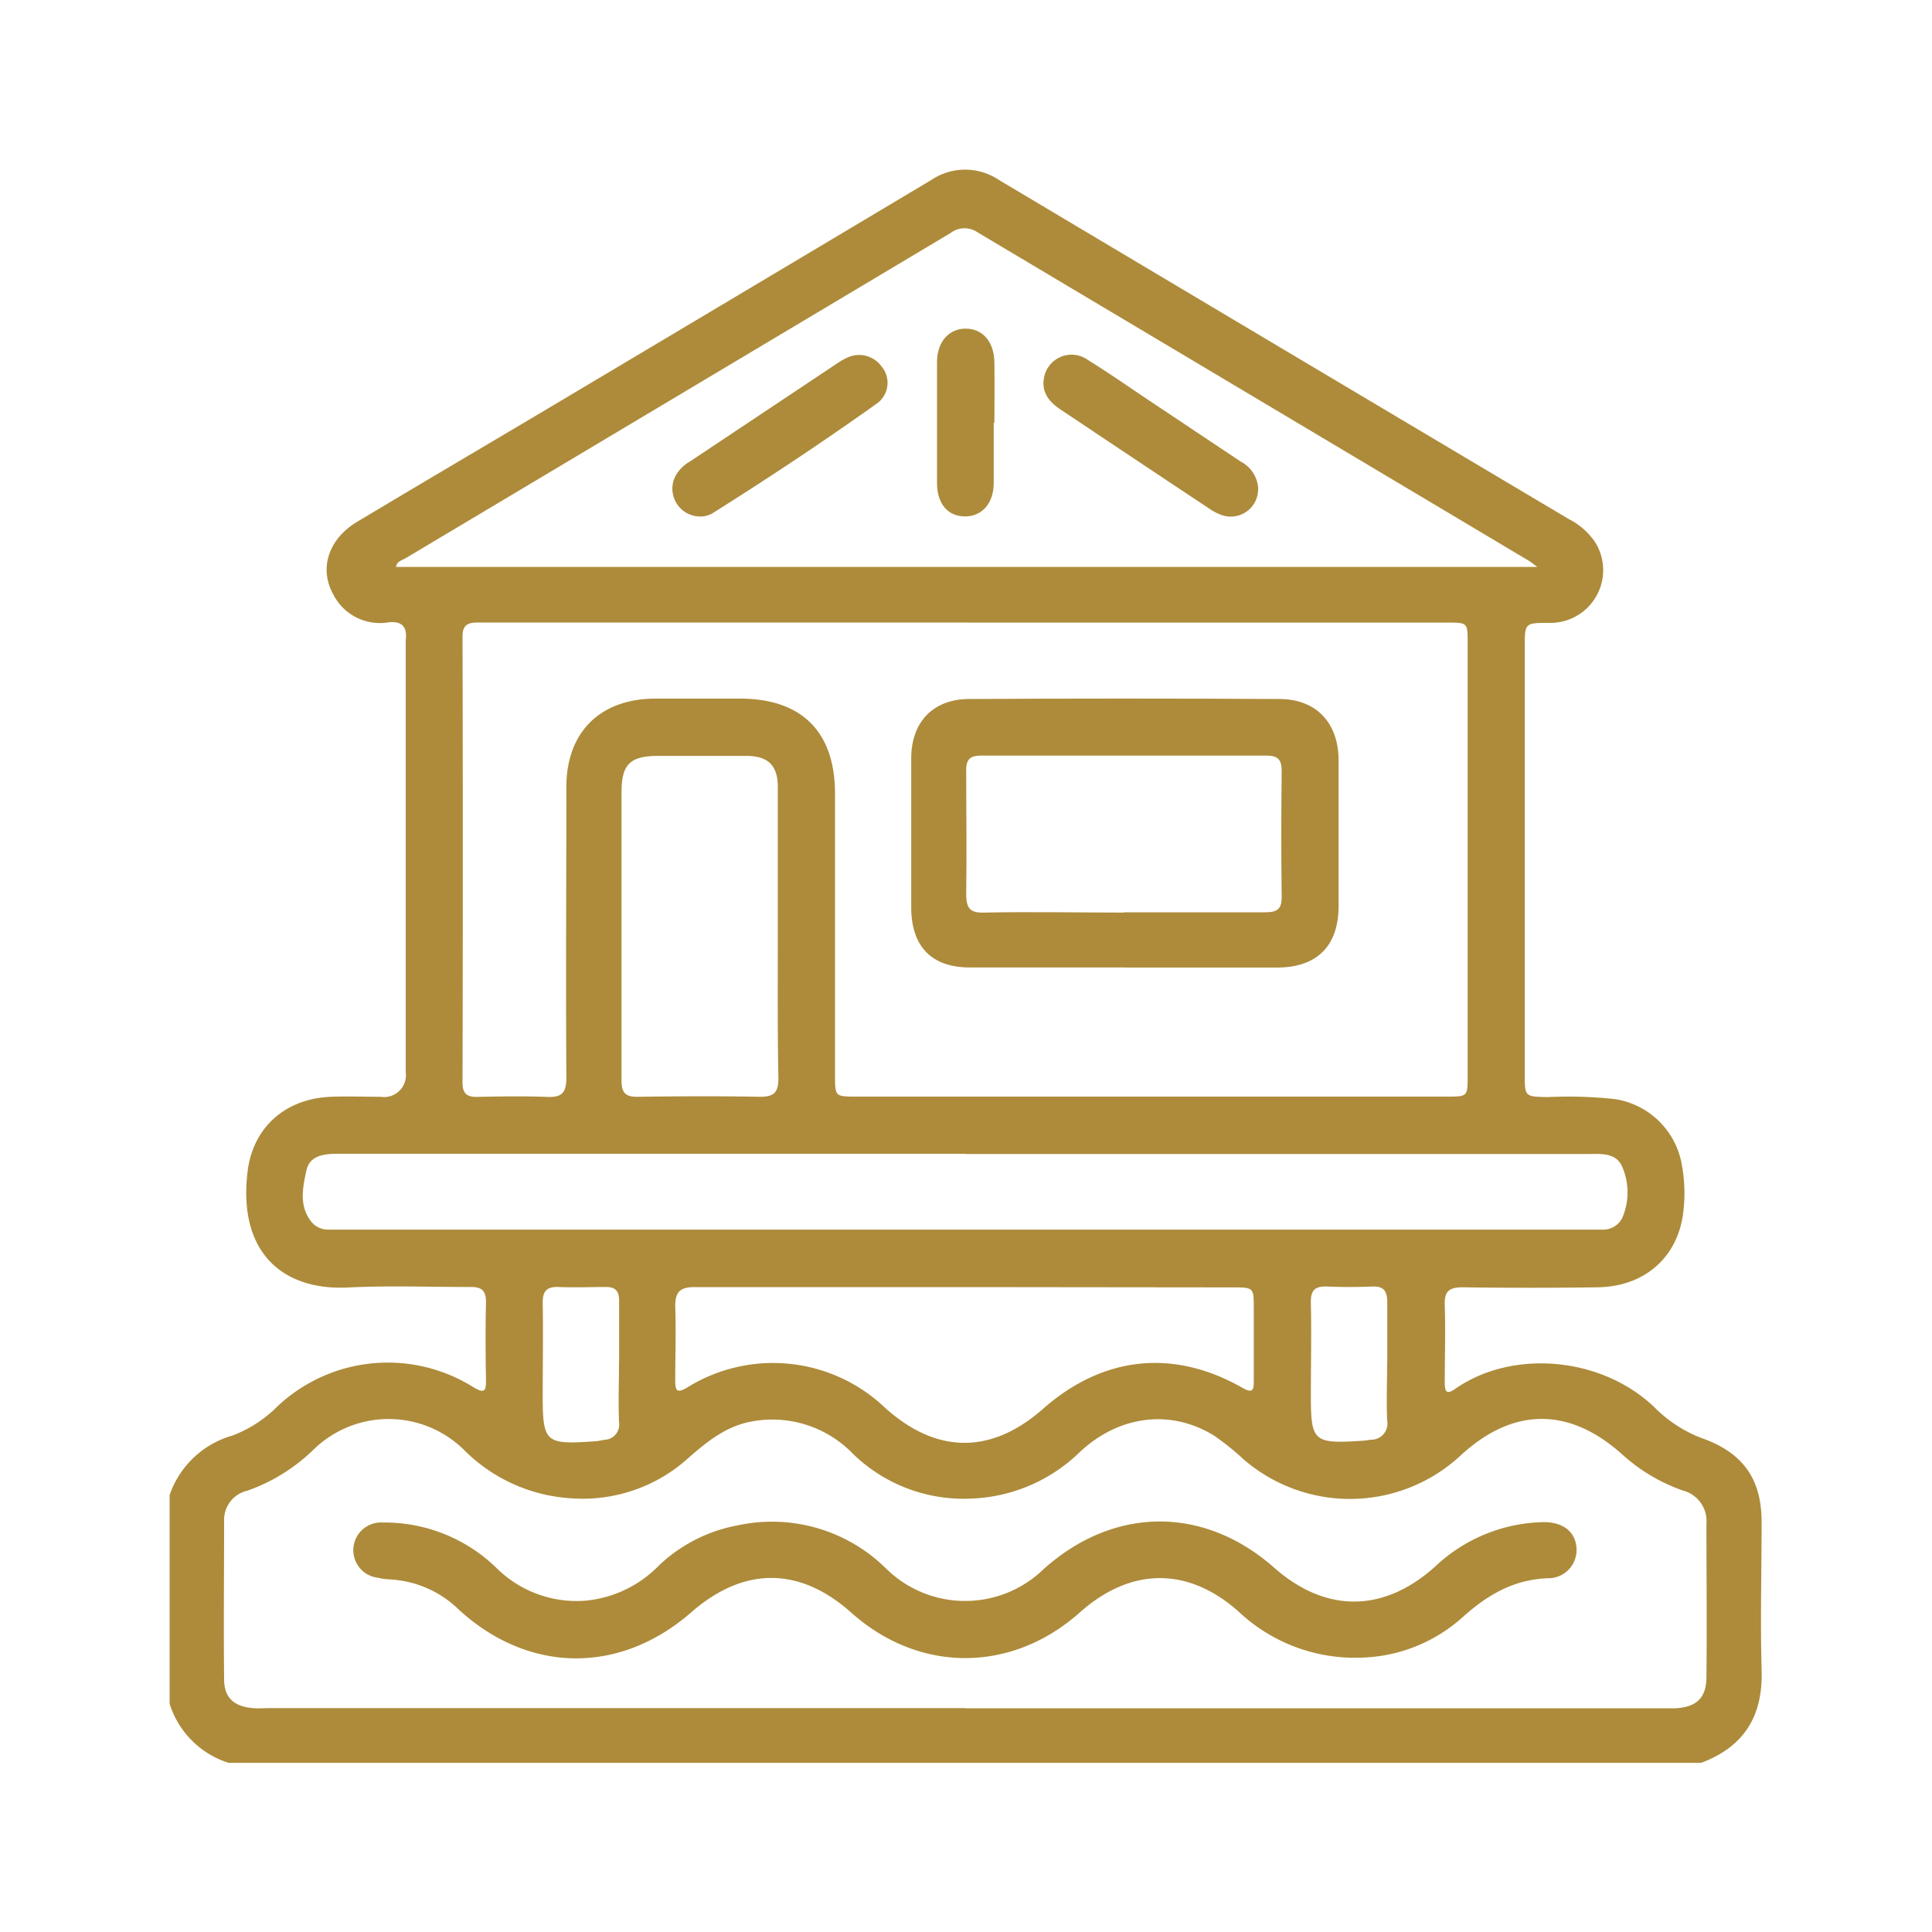 <svg viewBox="0 0 200 200" xmlns="http://www.w3.org/2000/svg" id="Layer_1"><defs><style>.cls-1{fill:#ad8b3a;}</style></defs><path d="M17.56,154.76a9.68,9.68,0,0,1,6.53-6.16,13.28,13.28,0,0,0,4.68-3.06A16.67,16.67,0,0,1,49,143.6c1.13.68,1.33.43,1.31-.74-.05-2.69-.06-5.37,0-8.05,0-1.19-.43-1.6-1.6-1.58-4.24,0-8.48-.16-12.71.05-6.68.33-11.39-3.58-10.37-12,.55-4.58,3.92-7.56,8.63-7.74,1.72-.07,3.43,0,5.15,0A2.26,2.26,0,0,0,42,111V66.91c0-.22,0-.43,0-.65.18-1.4-.42-2-1.83-1.83a5.4,5.4,0,0,1-5.66-2.88C33,58.85,34,55.78,37,54c6-3.6,12-7.13,18-10.69Q75.69,31,96.41,18.63a6.27,6.27,0,0,1,7,0q29.5,17.58,59,35.11a7.19,7.19,0,0,1,2.74,2.42,5.46,5.46,0,0,1-4.77,8.32c-2.54,0-2.54,0-2.54,2.55v44.1c0,2.42,0,2.39,2.37,2.44a45.5,45.5,0,0,1,6.9.2,8.3,8.3,0,0,1,7,6.85,16.19,16.19,0,0,1,.15,4.81c-.54,4.71-4,7.76-8.87,7.83q-7,.1-14,0c-1.43,0-1.88.46-1.83,1.86.09,2.68,0,5.37,0,8.05,0,1,.27,1.17,1.09.6,6-4.19,15.44-3.32,20.89,2.18a13.74,13.74,0,0,0,5,3.06c4,1.53,5.81,4.22,5.82,8.49,0,5.1-.14,10.2,0,15.29.17,4.8-1.75,8-6.26,9.7H23.67a9.35,9.35,0,0,1-6.11-6.11Zm82.37,22.08h71.74c.59,0,1.18,0,1.77,0,2.16-.12,3.19-1.05,3.21-3.2.06-5.31,0-10.62,0-15.93a3.25,3.25,0,0,0-2.41-3.4,18.38,18.38,0,0,1-6.43-3.86c-5.45-4.8-11.16-4.75-16.52.14a16.84,16.84,0,0,1-22.59.45,26.38,26.38,0,0,0-3-2.41c-4.45-2.77-9.81-2.15-13.89,1.66a17,17,0,0,1-11.43,4.85,16.43,16.43,0,0,1-12.12-4.68A11.58,11.58,0,0,0,78,147.12c-2.74.44-4.76,2.07-6.75,3.82a16.28,16.28,0,0,1-12,4.17,17.11,17.11,0,0,1-11.09-4.89,11.12,11.12,0,0,0-15.79-.07,18.68,18.68,0,0,1-6.81,4.18,3.08,3.08,0,0,0-2.36,3.08c0,5.47-.06,10.94,0,16.41,0,1.91,1,2.81,2.91,3,.64.06,1.29,0,1.93,0H99.93Zm.16-112.4H78.22q-14.31,0-28.62,0c-1,0-1.72.1-1.72,1.44q.06,23.09,0,46.17c0,1.13.42,1.52,1.51,1.5,2.42-.05,4.83-.09,7.24,0,1.53.07,2-.42,2-2-.07-10,0-20,0-30.08,0-5.64,3.45-9.1,9.12-9.15,3,0,5.9,0,8.85,0,6.4,0,9.84,3.44,9.84,9.84q0,14.55,0,29.12c0,2.23,0,2.24,2.22,2.24h61.1c2.16,0,2.17,0,2.17-2.1V66.54c0-2.09,0-2.09-2.15-2.09H100.09Zm59.07-5.74c-.49-.36-.69-.53-.91-.66q-28.53-17-57.07-34a2.37,2.37,0,0,0-2.79.09L42,57.78c-.37.22-.91.3-1,.91H159.16ZM99.91,119.44H70.32q-17.7,0-35.39,0c-1.44,0-2.89.19-3.22,1.76-.39,1.79-.78,3.74.6,5.37a2.24,2.24,0,0,0,1.73.72c.59,0,1.18,0,1.77,0H164c.65,0,1.29,0,1.93,0a2.19,2.19,0,0,0,2-1.2,6.67,6.67,0,0,0,0-5.31c-.65-1.48-2.17-1.32-3.52-1.32H99.91Zm.12,13.8c-9.37,0-18.75,0-28.13,0-1.49,0-2,.49-2,1.95.09,2.57,0,5.15,0,7.72,0,1.05.16,1.36,1.23.73a16.82,16.82,0,0,1,20.5,2.1c5.33,4.8,11,4.83,16.37.08,6.19-5.44,13.47-6.23,20.62-2.15,1,.56,1.18.31,1.17-.68,0-2.52,0-5,0-7.56,0-2.12,0-2.16-2.16-2.16ZM80.52,96.62c0-5,0-10.08,0-15.12,0-2.27-1-3.23-3.22-3.25-3.06,0-6.11,0-9.17,0-2.87,0-3.78.86-3.79,3.69,0,10,0,20,0,29.92,0,1.25.4,1.7,1.67,1.68,4.23-.06,8.46-.08,12.69,0,1.54,0,1.89-.56,1.88-2C80.48,106.59,80.52,101.6,80.52,96.62ZM64.09,140.91c0-2.09,0-4.18,0-6.27,0-1-.4-1.44-1.42-1.41-1.61,0-3.22.07-4.82,0-1.28-.06-1.69.45-1.67,1.7.06,3.16,0,6.32,0,9.48,0,4.9.27,5.15,5.27,4.8.37,0,.74-.1,1.11-.16a1.58,1.58,0,0,0,1.52-1.85c-.08-2.09,0-4.18,0-6.27Zm79.52,0c0-2,0-4.07,0-6.1,0-1.16-.36-1.68-1.57-1.63q-2.33.1-4.65,0c-1.23-.05-1.72.36-1.69,1.65.07,3.21,0,6.43,0,9.64,0,4.7.27,5,5.09,4.69.37,0,.74-.07,1.12-.12a1.68,1.68,0,0,0,1.69-2c-.09-2,0-4.07,0-6.11Z" class="cls-1"></path><path d="M140.08,171.61a17.55,17.55,0,0,1-11.86-4.78c-5.25-4.66-11.16-4.61-16.45.1-7.06,6.28-16.62,6.29-23.66,0-5.35-4.77-11.13-4.78-16.58,0-7.38,6.42-16.79,6.31-24-.27a11,11,0,0,0-7.2-3.16,7.65,7.65,0,0,1-1.26-.18,2.87,2.87,0,0,1,.55-5.71,16.61,16.61,0,0,1,11.79,4.72,11.77,11.77,0,0,0,9.21,3.37A12.18,12.18,0,0,0,68.27,162a16.09,16.09,0,0,1,8.07-4.09,16.8,16.8,0,0,1,15.3,4.38,11.66,11.66,0,0,0,16.39.15c7.26-6.52,16.58-6.58,23.85-.17,5.38,4.75,11.39,4.69,16.73-.14a16.78,16.78,0,0,1,11.21-4.56c2,0,3.27,1,3.38,2.69a2.93,2.93,0,0,1-3,3.12c-3.55.14-6.26,1.75-8.82,4.06a16.35,16.35,0,0,1-11.3,4.16Z" class="cls-1"></path><path d="M116.46,100.15H100.39c-3.92,0-6-2.13-6.06-6.06q0-7.8,0-15.59c0-3.72,2.23-6.11,5.94-6.14q16.07-.09,32.14,0c3.85,0,6.14,2.45,6.16,6.33q0,7.56,0,15.11c0,4.14-2.26,6.36-6.37,6.36-5.24,0-10.49,0-15.74,0Zm-.12-5.71c4.87,0,9.75,0,14.62,0,1.2,0,1.74-.28,1.72-1.61-.06-4.33-.05-8.67,0-13,0-1.16-.35-1.61-1.56-1.61q-14.78,0-29.56,0c-1.22,0-1.56.46-1.54,1.61,0,4.23.07,8.47,0,12.7,0,1.44.35,2,1.88,1.94,4.82-.1,9.64,0,14.46,0Z" class="cls-1"></path><path d="M72.7,53.46a2.88,2.88,0,0,1-2.82-4.1,3.89,3.89,0,0,1,1.55-1.59L86.54,37.7a7.67,7.67,0,0,1,1.11-.65,2.87,2.87,0,0,1,3.59.86,2.64,2.64,0,0,1-.34,3.77c-5.6,4-11.38,7.83-17.23,11.51a2.94,2.94,0,0,1-1,.28Z" class="cls-1"></path><path d="M130.24,50.64a2.83,2.83,0,0,1-3.82,2.66,5.51,5.51,0,0,1-1.27-.67q-7.71-5.12-15.38-10.25c-1.2-.8-2-1.82-1.68-3.35a2.9,2.9,0,0,1,4.57-1.74c2.14,1.32,4.2,2.77,6.3,4.17l9.49,6.33a3.34,3.34,0,0,1,1.8,2.85Z" class="cls-1"></path><path d="M102.87,43.76c0,2.08,0,4.17,0,6.25s-1.22,3.47-3,3.45S97,52.12,97,50q0-6.26,0-12.52c0-2.1,1.24-3.48,3-3.46s2.91,1.38,2.94,3.51,0,4.17,0,6.26Z" class="cls-1"></path></svg>